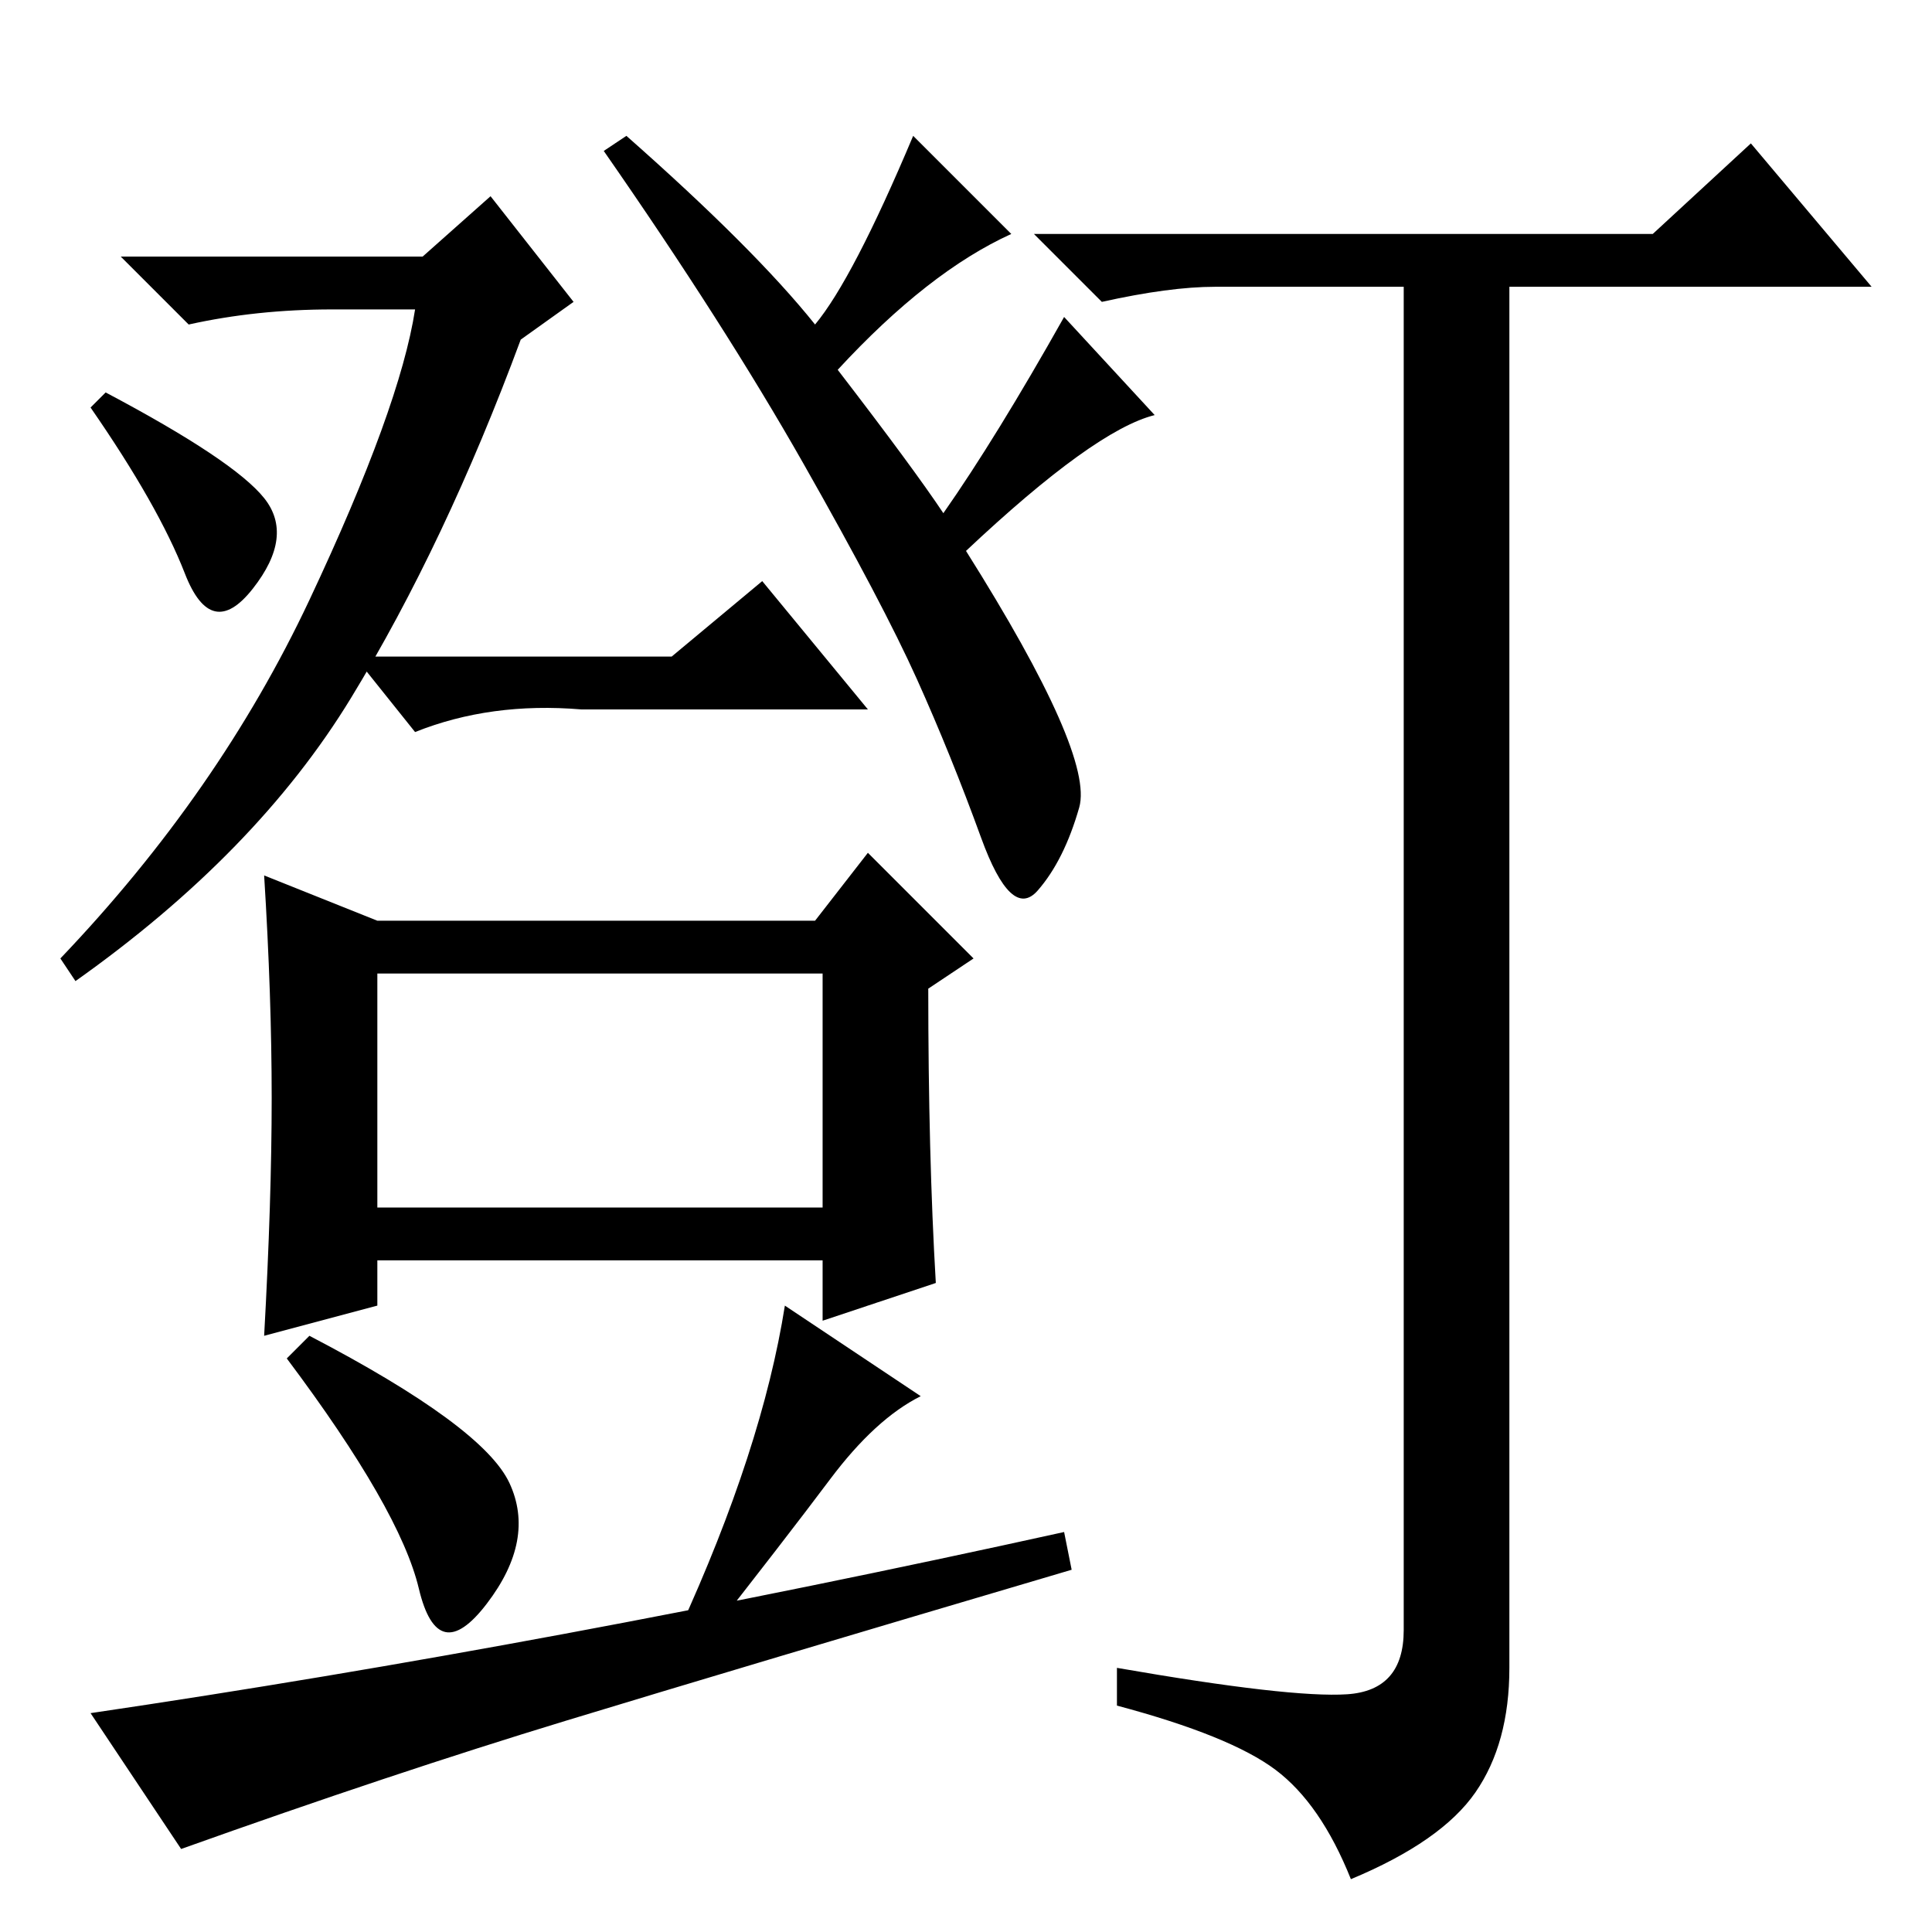 <?xml version="1.0" standalone="no"?>
<!DOCTYPE svg PUBLIC "-//W3C//DTD SVG 1.1//EN" "http://www.w3.org/Graphics/SVG/1.1/DTD/svg11.dtd" >
<svg xmlns="http://www.w3.org/2000/svg" xmlns:xlink="http://www.w3.org/1999/xlink" version="1.1" viewBox="0 -36 256 256">
  <g transform="matrix(1 0 0 -1 0 220)">
   <path fill="currentColor"
d="M50 96h59v31h-59v-31zM14 204q17 -9 21 -14t-1.5 -12t-9 2t-12.5 22zM67.5 59.5q3.5 -7.5 -3 -16t-9 2t-17.5 30.5l3 3q23 -12 26.5 -19.5zM143 149q-2 -7 -5.5 -11t-7.5 7t-8.5 21t-15 28.5t-26.5 41.5l3 2q17 -15 25 -25q5 6 13 25l13 -13q-11 -5 -23 -18
q10 -13 14 -19q7 10 16 26l12 -13q-8 -2 -25 -18q17 -27 15 -34zM50 134h58l7 9l14 -14l-6 -4q0 -22 1 -39l-15 -5v8h-59v-6l-15 -4q1 18 1 31.5t-1 29.5zM141 53l1 -5q-44 -13 -67 -20t-51 -17l-12 18q61 9 129 24zM90 40q11 24 14 43l18 -12q-6 -3 -12 -11t-17 -22z
M69 211q-10 -27 -22.5 -47.5t-36.5 -37.5l-2 3q21 22 33 47.5t14 38.5h-11q-10 0 -19 -2l-9 9h40l9 8l11 -14zM89 169l12 10l14 -17h-38q-12 1 -22 -3l-8 10h42zM178.5 31.5q7.5 0.5 7.5 8.5v178h-25q-6 0 -15 -2l-9 9h82l13 12l16 -19h-48v-183q0 -10 -4.5 -16.5
t-16.5 -11.5q-4 10 -10 14.5t-21 8.5v5q23 -4 30.5 -3.5z" />
  </g>

</svg>
